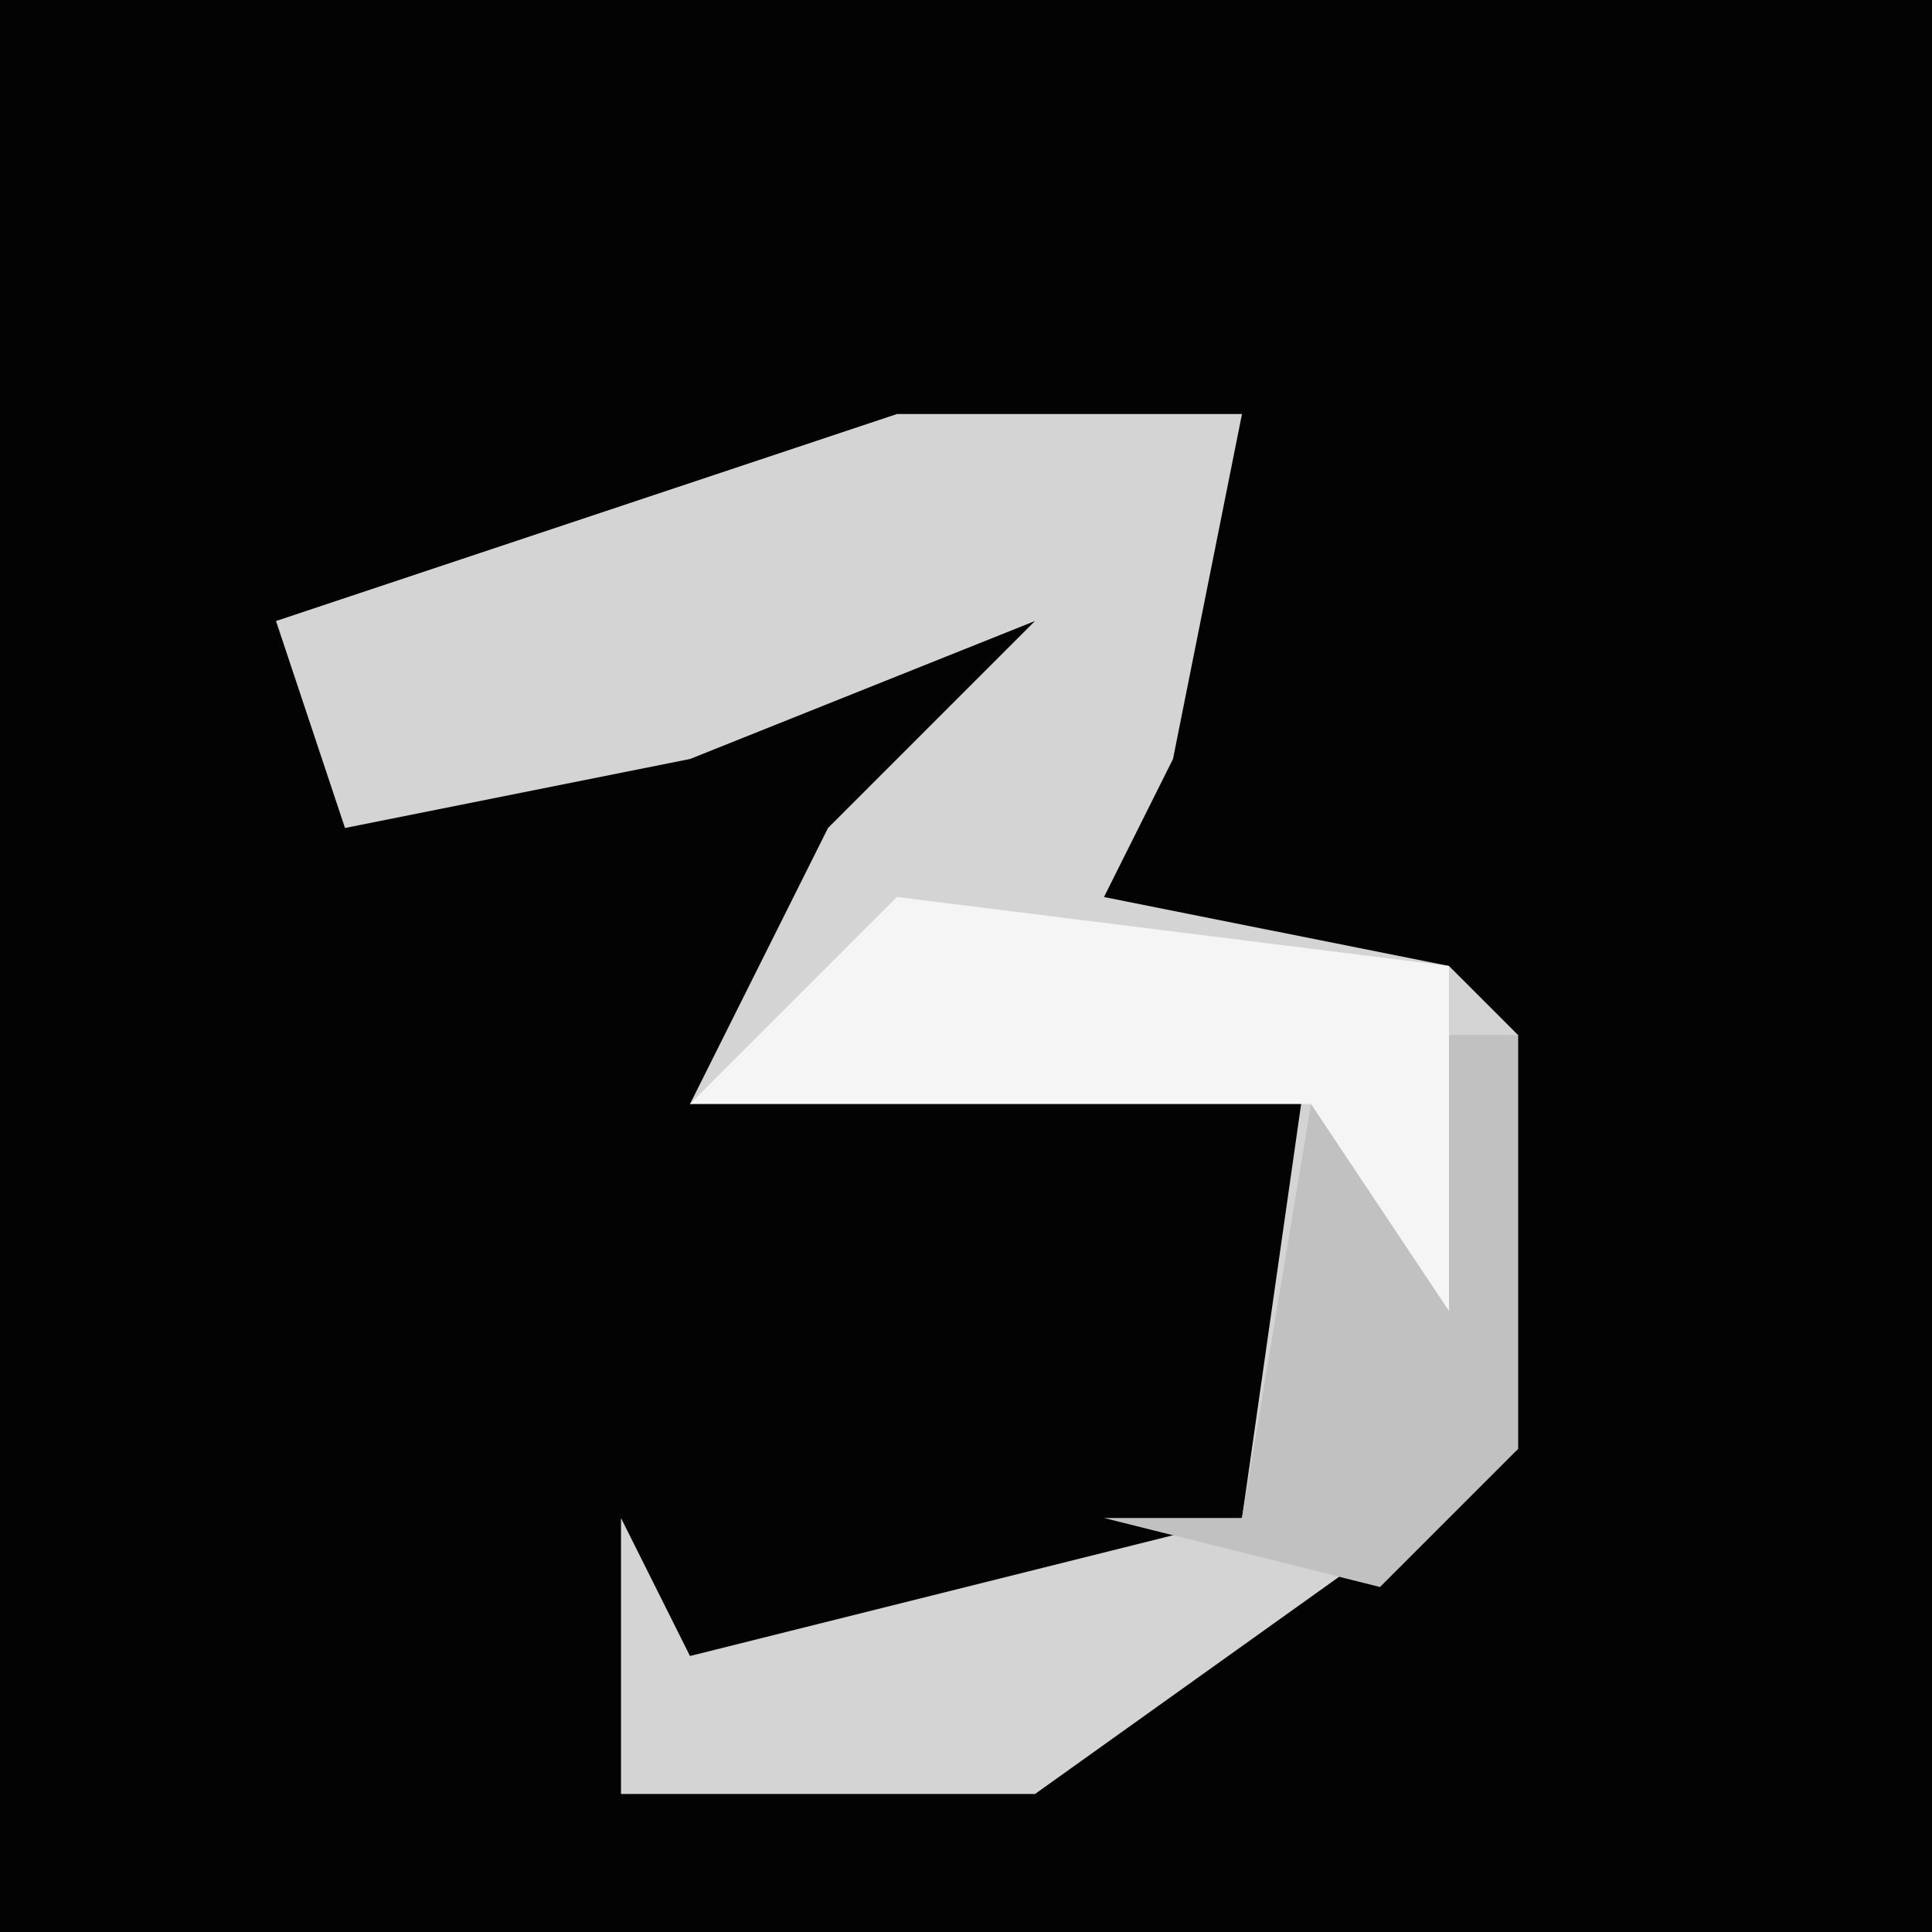 <?xml version="1.0" encoding="UTF-8"?>
<svg version="1.1" xmlns="http://www.w3.org/2000/svg" width="28" height="28">
<path d="M0,0 L28,0 L28,28 L0,28 Z " fill="#030303" transform="translate(0,0)"/>
<path d="M0,0 L5,0 L4,5 L3,7 L8,8 L9,9 L9,15 L2,20 L-4,20 L-4,16 L-3,18 L5,16 L6,9 L-3,10 L-1,6 L2,3 L-3,5 L-8,6 L-9,3 Z " fill="#D4D4D4" transform="translate(13,6)"/>
<path d="M0,0 L1,0 L1,6 L-1,8 L-5,7 L-3,7 L-2,1 Z " fill="#C1C1C1" transform="translate(21,15)"/>
<path d="M0,0 L8,1 L8,6 L6,3 L-3,3 Z " fill="#F5F5F5" transform="translate(13,13)"/>
</svg>
